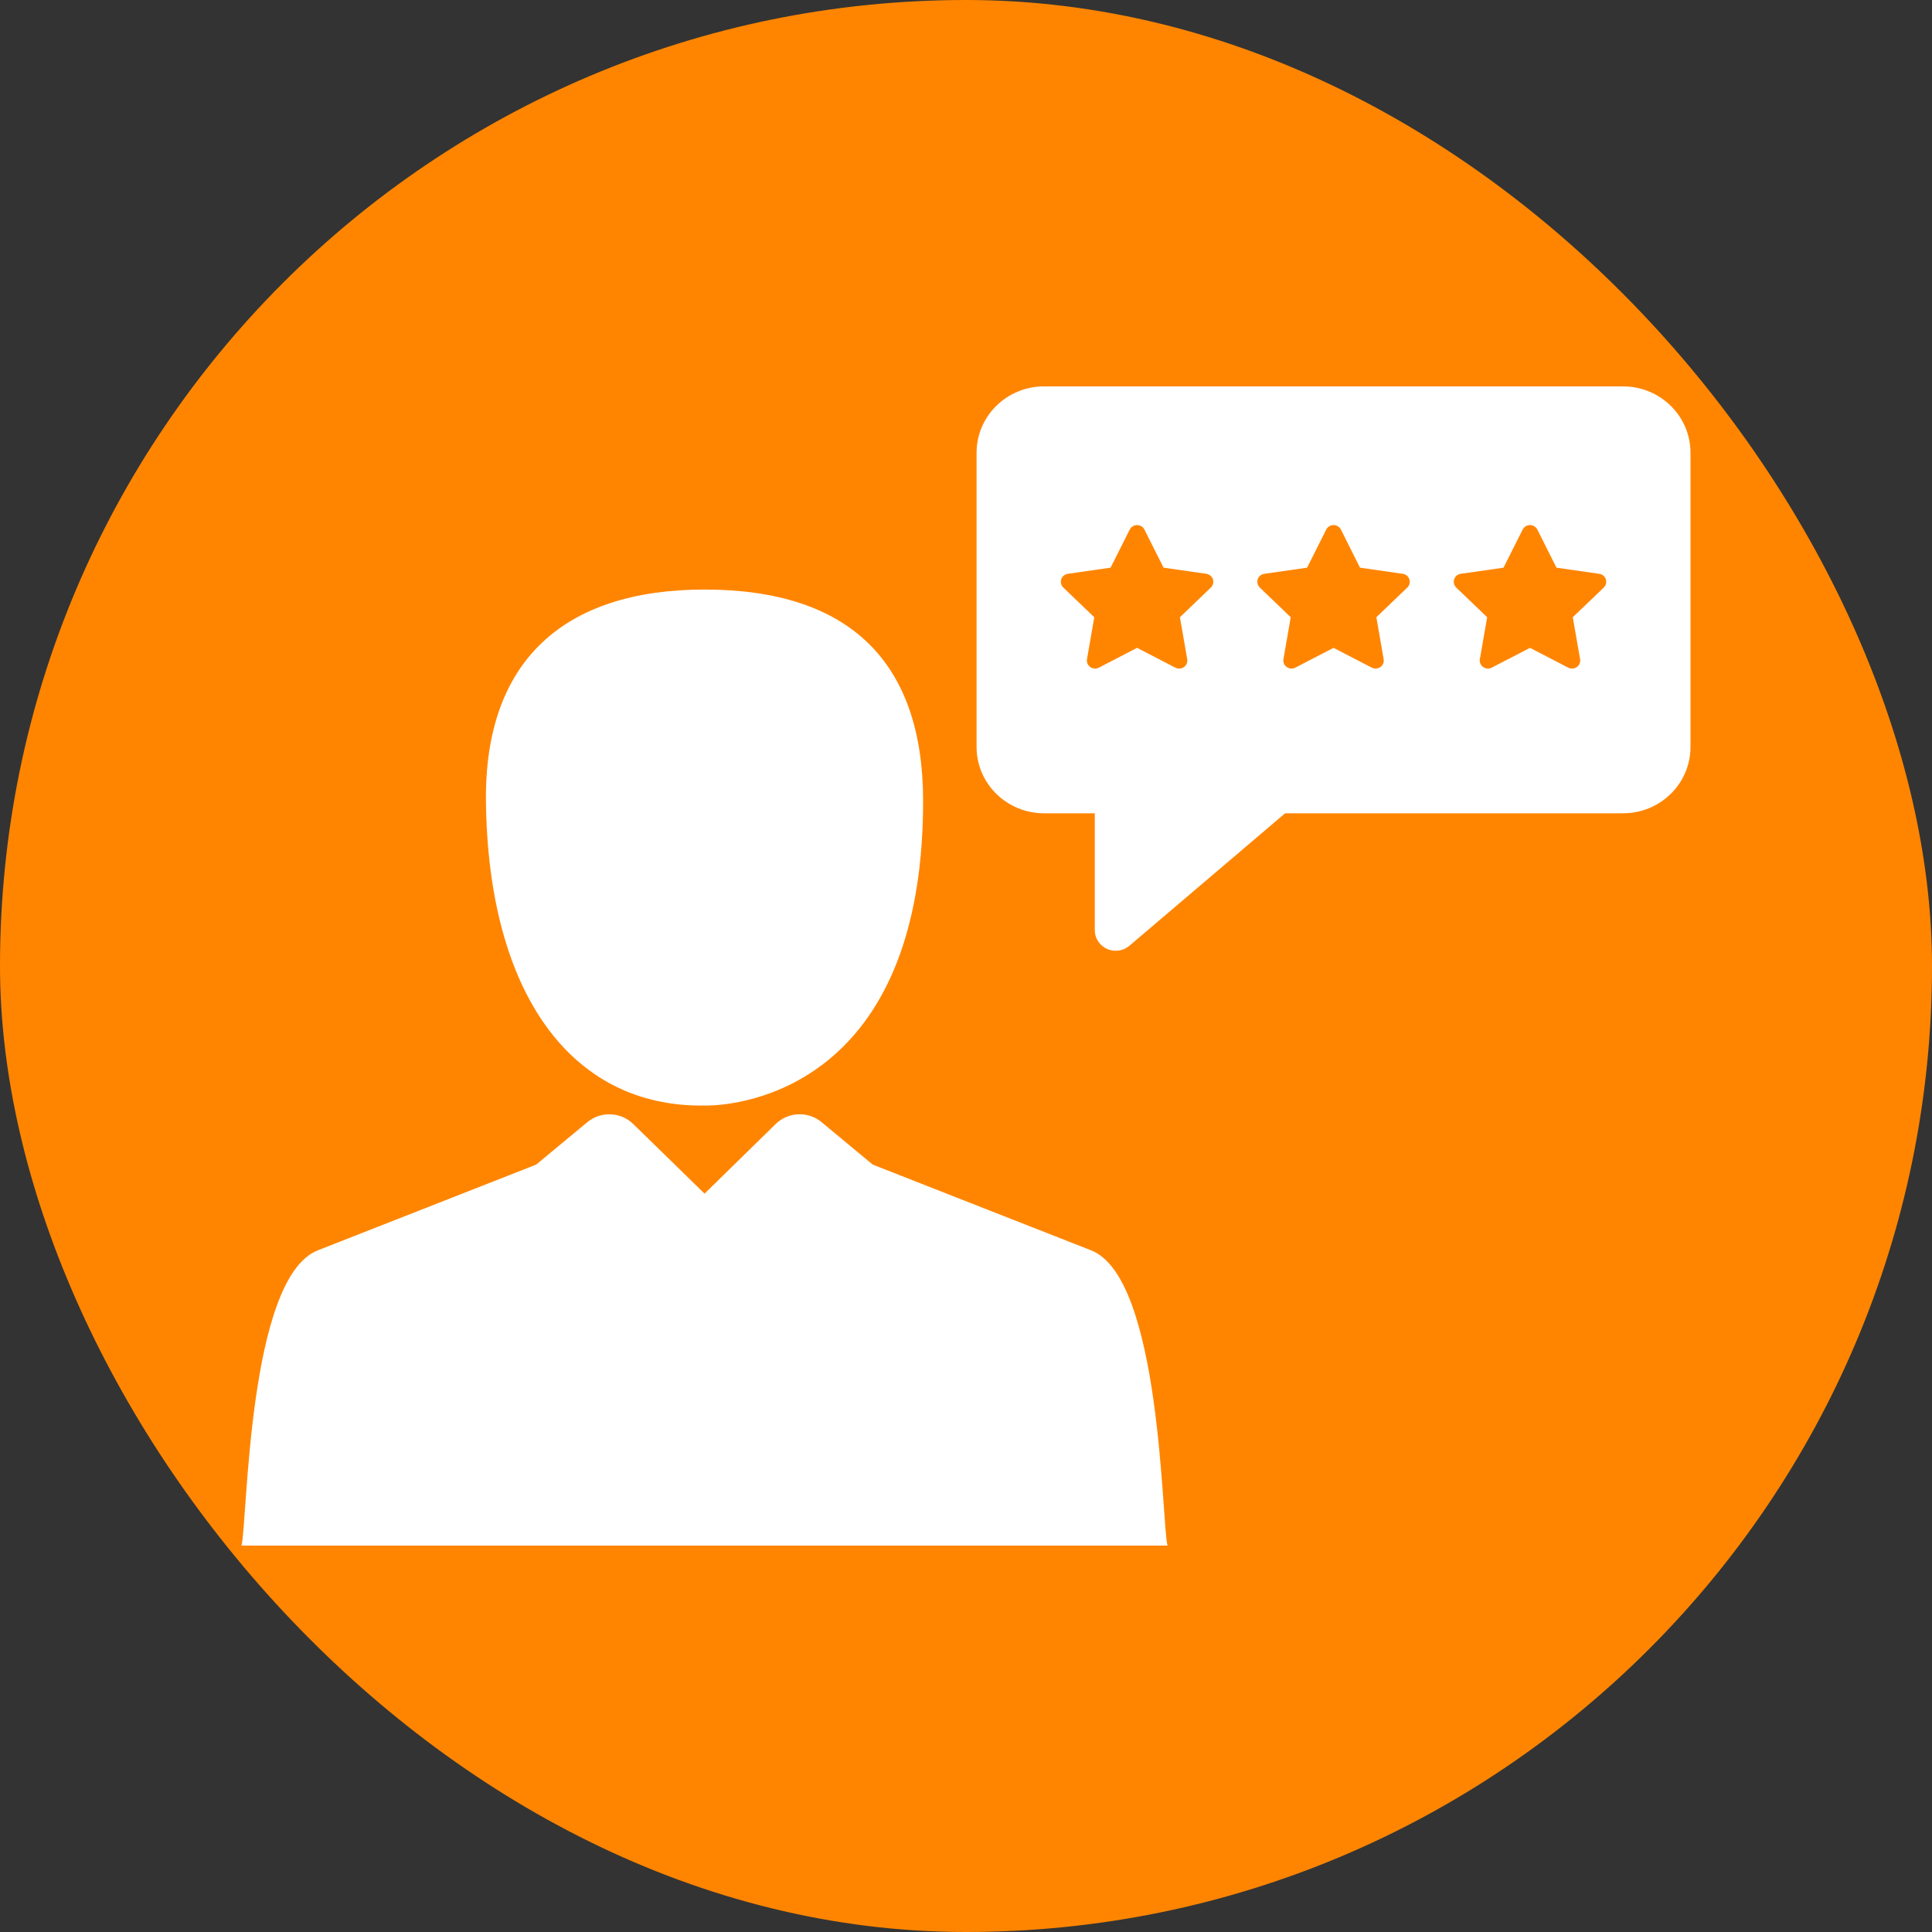 <svg width="40" height="40" viewBox="0 0 40 40" fill="none" xmlns="http://www.w3.org/2000/svg">
<rect x="0" y="0" width="40" height="40" fill="#333333" stroke="none"/>
<rect width="40" height="40" rx="20" fill="#FF8500"/>
<path d="M33.606 8H21.613C20.844 8 20.219 8.616 20.219 9.373V15.466C20.219 16.223 20.844 16.838 21.613 16.838H22.666V19.257C22.666 19.424 22.765 19.576 22.92 19.646C22.978 19.672 23.039 19.684 23.1 19.684C23.203 19.684 23.304 19.649 23.384 19.58L26.607 16.838H33.606C34.375 16.838 35 16.222 35 15.466V9.373C35 8.616 34.375 8 33.606 8ZM25.069 12.165L24.429 12.779L24.58 13.647C24.591 13.71 24.565 13.773 24.512 13.81C24.483 13.832 24.448 13.842 24.413 13.842C24.386 13.842 24.359 13.836 24.334 13.823L23.542 13.413L22.751 13.823C22.694 13.853 22.624 13.848 22.572 13.81C22.52 13.773 22.494 13.71 22.505 13.647L22.656 12.779L22.015 12.165C21.969 12.12 21.953 12.054 21.972 11.993C21.992 11.933 22.045 11.889 22.109 11.88L22.994 11.753L23.39 10.964C23.419 10.907 23.478 10.871 23.542 10.871C23.607 10.871 23.666 10.907 23.694 10.964L24.09 11.753L24.975 11.88C25.039 11.889 25.092 11.933 25.112 11.993C25.132 12.054 25.115 12.12 25.069 12.165ZM29.136 12.165L28.496 12.779L28.647 13.647C28.658 13.71 28.632 13.773 28.58 13.81C28.55 13.832 28.515 13.842 28.48 13.842C28.453 13.842 28.426 13.836 28.401 13.823L27.61 13.413L26.818 13.823C26.761 13.853 26.692 13.848 26.64 13.81C26.587 13.773 26.561 13.71 26.572 13.647L26.723 12.779L26.083 12.165C26.037 12.12 26.02 12.054 26.04 11.993C26.06 11.933 26.113 11.889 26.177 11.88L27.062 11.753L27.458 10.964C27.486 10.907 27.545 10.871 27.61 10.871C27.674 10.871 27.733 10.907 27.762 10.964L28.157 11.753L29.042 11.88C29.106 11.889 29.159 11.933 29.179 11.993C29.199 12.054 29.183 12.12 29.136 12.165ZM33.204 12.165L32.563 12.779L32.714 13.647C32.725 13.71 32.699 13.773 32.647 13.81C32.617 13.832 32.583 13.842 32.547 13.842C32.52 13.842 32.493 13.836 32.468 13.823L31.677 13.413L30.885 13.823C30.828 13.853 30.759 13.848 30.707 13.81C30.654 13.773 30.628 13.71 30.639 13.647L30.79 12.779L30.15 12.165C30.104 12.12 30.087 12.054 30.107 11.993C30.127 11.933 30.18 11.889 30.244 11.88L31.129 11.753L31.525 10.964C31.553 10.907 31.612 10.871 31.677 10.871C31.741 10.871 31.8 10.907 31.829 10.964L32.225 11.753L33.11 11.88C33.174 11.889 33.226 11.933 33.247 11.993C33.267 12.054 33.25 12.12 33.204 12.165Z" fill="#ffffff"/>
<path d="M14.588 12.206C11.655 12.206 10.031 13.702 10.061 16.586C10.104 20.535 11.808 22.931 14.588 22.889C14.588 22.889 19.112 23.07 19.112 16.586C19.112 13.702 17.584 12.206 14.588 12.206Z" fill="#ffffff"/>
<path d="M22.59 25.887L18.069 24.112L17.011 23.234C16.731 23.001 16.318 23.018 16.059 23.272L14.587 24.713L13.111 23.272C12.851 23.018 12.439 23.002 12.159 23.234L11.101 24.112L6.58 25.887C5.124 26.458 5.125 31.534 5 32H24.172C24.047 31.535 24.047 26.457 22.59 25.887Z" fill="#ffffff"/>
</svg>
